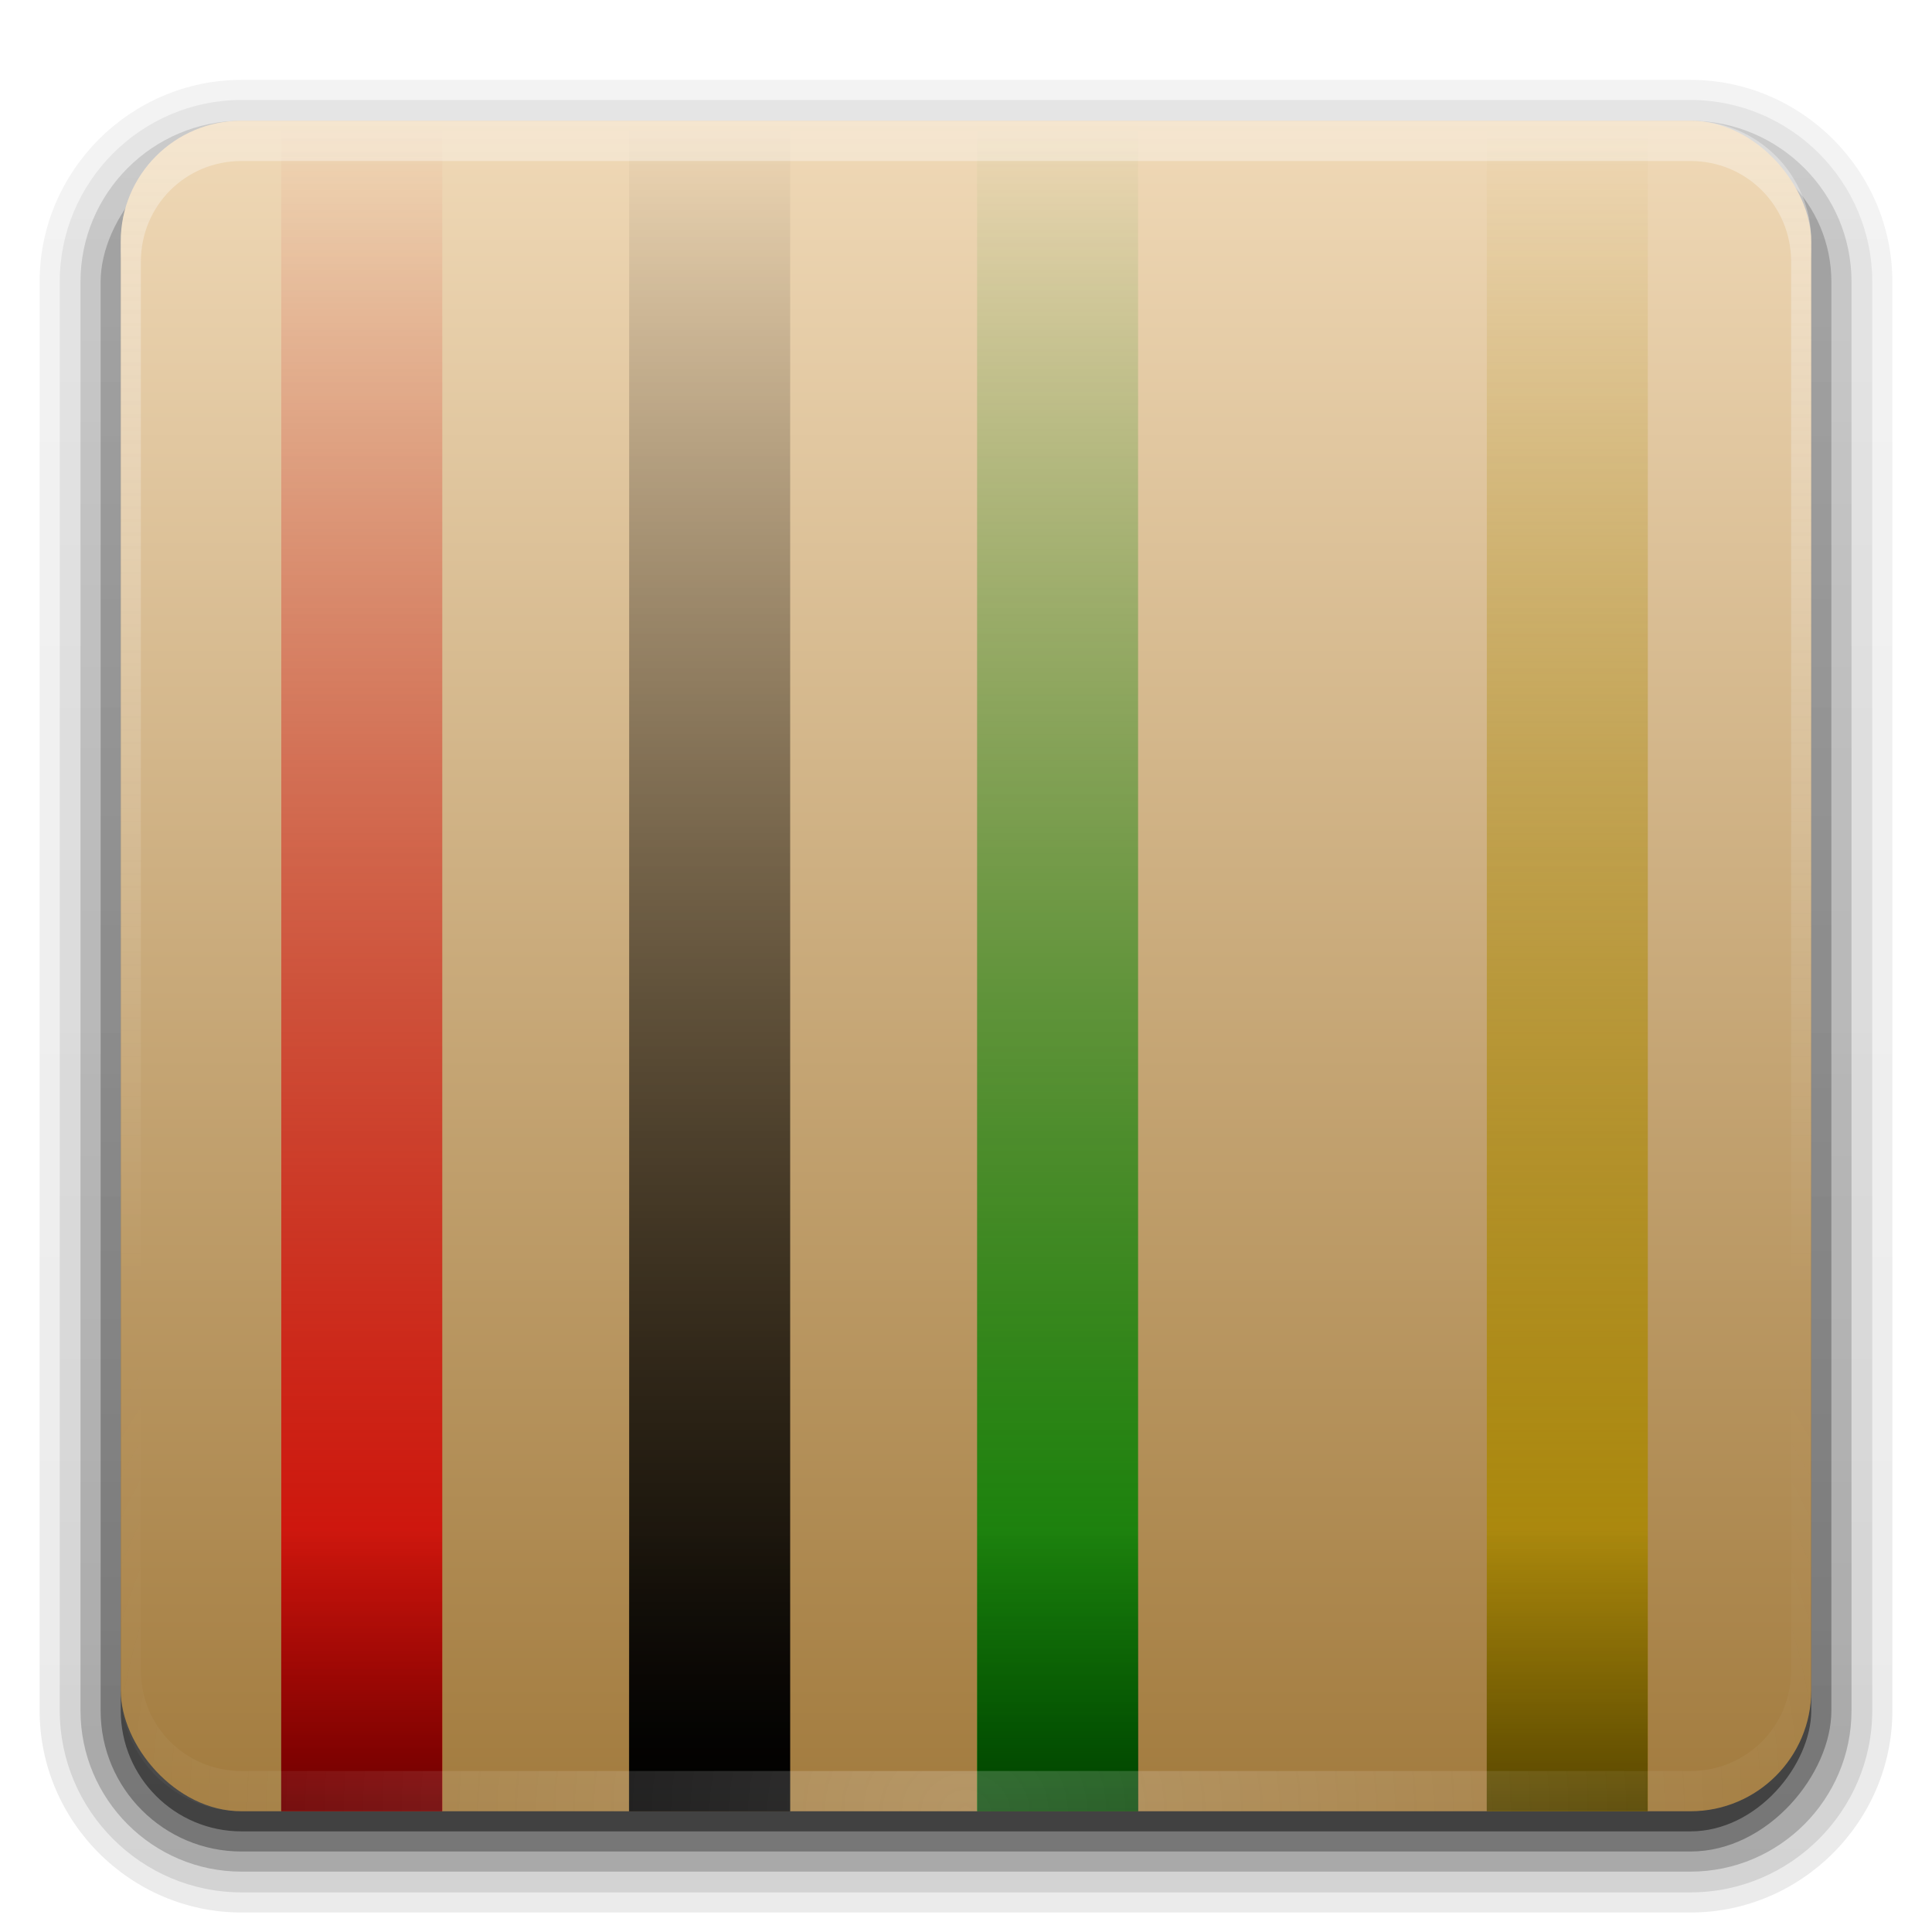 <?xml version="1.0" encoding="UTF-8" standalone="no"?>
<!-- Created with Inkscape (http://www.inkscape.org/) -->

<svg
   xmlns:dc="http://purl.org/dc/elements/1.1/"
   xmlns:cc="http://creativecommons.org/ns#"
   xmlns:rdf="http://www.w3.org/1999/02/22-rdf-syntax-ns#"
   xmlns:svg="http://www.w3.org/2000/svg"
   xmlns="http://www.w3.org/2000/svg"
   xmlns:xlink="http://www.w3.org/1999/xlink"
   xmlns:sodipodi="http://sodipodi.sourceforge.net/DTD/sodipodi-0.dtd"
   xmlns:inkscape="http://www.inkscape.org/namespaces/inkscape"
   version="1.0"
   width="96"
   height="96"
   id="svg2408"
   inkscape:version="0.48.1 r9760"
   sodipodi:docname="1gresistor.svg"
   inkscape:export-filename="/media/Daten/projekte/ICONS/Faenza-Fresh/apps v0.2/gresistor.png"
   inkscape:export-xdpi="45"
   inkscape:export-ydpi="45">
  <sodipodi:namedview
     pagecolor="#fefefe"
     bordercolor="#666666"
     borderopacity="1"
     objecttolerance="10"
     gridtolerance="10"
     guidetolerance="10"
     inkscape:pageopacity="0"
     inkscape:pageshadow="2"
     inkscape:window-width="543"
     inkscape:window-height="457"
     id="namedview59"
     showgrid="false"
     inkscape:zoom="2.3791197"
     inkscape:cx="41.201841"
     inkscape:cy="48.026292"
     inkscape:window-x="388"
     inkscape:window-y="72"
     inkscape:window-maximized="0"
     inkscape:current-layer="svg2408"
     inkscape:object-paths="true"
     inkscape:snap-intersection-paths="true"
     inkscape:object-nodes="true"
     inkscape:snap-bbox="true"
     inkscape:bbox-paths="true"
     inkscape:bbox-nodes="true"
     inkscape:snap-bbox-edge-midpoints="true"
     inkscape:snap-bbox-midpoints="true" />
  <defs
     id="defs2410">
    <linearGradient
       id="linearGradient4289">
      <stop
         id="stop4291"
         style="stop-color:#a27b3e;stop-opacity:1;"
         offset="0" />
      <stop
         id="stop4293"
         style="stop-color:#f0d9b7;stop-opacity:1;"
         offset="1" />
    </linearGradient>
    <linearGradient
       id="linearGradient4283">
      <stop
         id="stop4285"
         offset="0"
         style="stop-color:#000000;stop-opacity:0.485;" />
      <stop
         id="stop4287"
         offset="1"
         style="stop-color:#000000;stop-opacity:0;" />
    </linearGradient>
    <linearGradient
       id="linearGradient4047">
      <stop
         style="stop-color:#000000;stop-opacity:1;"
         offset="0"
         id="stop4049" />
      <stop
         style="stop-color:#000000;stop-opacity:0;"
         offset="1"
         id="stop4051" />
    </linearGradient>
    <linearGradient
       inkscape:collect="always"
       id="linearGradient4039">
      <stop
         style="stop-color:#d40000;stop-opacity:1;"
         offset="0"
         id="stop4041" />
      <stop
         style="stop-color:#d40000;stop-opacity:0;"
         offset="1"
         id="stop4043" />
    </linearGradient>
    <linearGradient
       inkscape:collect="always"
       id="linearGradient4031">
      <stop
         style="stop-color:#008000;stop-opacity:1;"
         offset="0"
         id="stop4033" />
      <stop
         style="stop-color:#008000;stop-opacity:0;"
         offset="1"
         id="stop4035" />
    </linearGradient>
    <linearGradient
       inkscape:collect="always"
       id="linearGradient4023">
      <stop
         style="stop-color:#aa8800;stop-opacity:1;"
         offset="0"
         id="stop4025" />
      <stop
         style="stop-color:#aa8800;stop-opacity:0;"
         offset="1"
         id="stop4027" />
    </linearGradient>
    <linearGradient
       id="linearGradient3832">
      <stop
         offset="0"
         style="stop-color:#c38e3d;stop-opacity:1;"
         id="stop3834" />
      <stop
         offset="1"
         style="stop-color:#f0d9b7;stop-opacity:1;"
         id="stop3836" />
    </linearGradient>
    <linearGradient
       id="linearGradient3825">
      <stop
         id="stop3827"
         style="stop-color:#501616;stop-opacity:1"
         offset="0" />
      <stop
         id="stop3829"
         style="stop-color:#501616;stop-opacity:0"
         offset="1" />
    </linearGradient>
    <linearGradient
       id="linearGradient3694">
      <stop
         id="stop3696"
         style="stop-color:#e6e6e6;stop-opacity:1"
         offset="0" />
      <stop
         id="stop3698"
         style="stop-color:#f5f5f5;stop-opacity:1"
         offset="1" />
    </linearGradient>
    <linearGradient
       id="linearGradient3688">
      <stop
         id="stop3690"
         style="stop-color:#b30707;stop-opacity:1"
         offset="0" />
      <stop
         id="stop3692"
         style="stop-color:#e42c0d;stop-opacity:1"
         offset="1" />
    </linearGradient>
    <linearGradient
       x1="45.448"
       y1="92.54"
       x2="45.448"
       y2="7.017"
       id="ButtonShadow"
       gradientUnits="userSpaceOnUse"
       gradientTransform="scale(1.006,0.994)">
      <stop
         id="stop3750"
         style="stop-color:#000000;stop-opacity:1"
         offset="0" />
      <stop
         id="stop3752"
         style="stop-color:#000000;stop-opacity:0.588"
         offset="1" />
    </linearGradient>
    <linearGradient
       id="linearGradient3737">
      <stop
         id="stop3739"
         style="stop-color:#fefefe;stop-opacity:1"
         offset="0" />
      <stop
         id="stop3741"
         style="stop-color:#fefefe;stop-opacity:0"
         offset="1" />
    </linearGradient>
    <filter
       color-interpolation-filters="sRGB"
       id="filter3174">
      <feGaussianBlur
         id="feGaussianBlur3176"
         stdDeviation="1.71" />
    </filter>
    <linearGradient
       x1="36.357"
       y1="6"
       x2="36.357"
       y2="63.893"
       id="linearGradient3188"
       xlink:href="#linearGradient3737"
       gradientUnits="userSpaceOnUse" />
    <filter
       x="-0.192"
       y="-0.192"
       width="1.384"
       height="1.384"
       color-interpolation-filters="sRGB"
       id="filter3794">
      <feGaussianBlur
         id="feGaussianBlur3796"
         stdDeviation="5.28" />
    </filter>
    <linearGradient
       x1="48"
       y1="20.221"
       x2="48"
       y2="138.661"
       id="linearGradient3613"
       xlink:href="#linearGradient3737"
       gradientUnits="userSpaceOnUse" />
    <radialGradient
       cx="48"
       cy="90.172"
       r="42"
       fx="48"
       fy="90.172"
       id="radialGradient3619"
       xlink:href="#linearGradient3737"
       gradientUnits="userSpaceOnUse"
       gradientTransform="matrix(1.157,0,0,0.996,-7.551,0.197)" />
    <clipPath
       id="clipPath3613">
      <rect
         width="84"
         height="84"
         rx="6"
         ry="6"
         x="6"
         y="6"
         id="rect3615"
         style="fill:#fefefe;fill-opacity:1;fill-rule:nonzero;stroke:none" />
    </clipPath>
    <linearGradient
       x1="48"
       y1="90"
       x2="48"
       y2="5.988"
       id="linearGradient3617"
       xlink:href="#linearGradient3832"
       gradientUnits="userSpaceOnUse" />
    <linearGradient
       x1="45.448"
       y1="92.54"
       x2="45.448"
       y2="7.017"
       id="ButtonShadow-0"
       gradientUnits="userSpaceOnUse"
       gradientTransform="matrix(1.006,0,0,0.994,100,0)">
      <stop
         id="stop3750-8"
         style="stop-color:#000000;stop-opacity:1"
         offset="0" />
      <stop
         id="stop3752-5"
         style="stop-color:#000000;stop-opacity:0.588"
         offset="1" />
    </linearGradient>
    <linearGradient
       x1="32.251"
       y1="6.132"
       x2="32.251"
       y2="90.239"
       id="linearGradient3780"
       xlink:href="#ButtonShadow-0"
       gradientUnits="userSpaceOnUse"
       gradientTransform="matrix(1.024,0,0,1.012,-1.143,-98.071)" />
    <linearGradient
       x1="32.251"
       y1="6.132"
       x2="32.251"
       y2="90.239"
       id="linearGradient3772"
       xlink:href="#ButtonShadow-0"
       gradientUnits="userSpaceOnUse"
       gradientTransform="matrix(1.024,0,0,1.012,-1.143,-98.071)" />
    <linearGradient
       x1="32.251"
       y1="6.132"
       x2="32.251"
       y2="90.239"
       id="linearGradient3725"
       xlink:href="#ButtonShadow-0"
       gradientUnits="userSpaceOnUse"
       gradientTransform="matrix(1.024,0,0,1.012,-1.143,-98.071)" />
    <linearGradient
       x1="32.251"
       y1="6.132"
       x2="32.251"
       y2="90.239"
       id="linearGradient3721"
       xlink:href="#ButtonShadow-0"
       gradientUnits="userSpaceOnUse"
       gradientTransform="translate(0,-97)" />
    <linearGradient
       x1="32.251"
       y1="6.132"
       x2="32.251"
       y2="90.239"
       id="linearGradient3026"
       xlink:href="#ButtonShadow-0"
       gradientUnits="userSpaceOnUse"
       gradientTransform="matrix(1.024,0,0,1.012,-1.143,-98.071)" />
    <linearGradient
       x1="62.337"
       y1="79.015"
       x2="62.337"
       y2="12.798"
       id="linearGradient2936"
       xlink:href="#linearGradient3694"
       gradientUnits="userSpaceOnUse"
       gradientTransform="matrix(0.875,0,0,0.907,2.763,6.334)" />
    <linearGradient
       x1="55"
       y1="18"
       x2="55"
       y2="112"
       id="linearGradient3831"
       xlink:href="#linearGradient3825"
       gradientUnits="userSpaceOnUse" />
    <radialGradient
       inkscape:collect="always"
       xlink:href="#linearGradient3737"
       id="radialGradient3841"
       gradientUnits="userSpaceOnUse"
       gradientTransform="matrix(1.157,0,0,0.996,-7.551,0.197)"
       cx="48"
       cy="90.172"
       fx="48"
       fy="90.172"
       r="42" />
    <linearGradient
       inkscape:collect="always"
       xlink:href="#linearGradient3737"
       id="linearGradient3844"
       gradientUnits="userSpaceOnUse"
       x1="36.357"
       y1="6"
       x2="36.357"
       y2="63.893" />
    <linearGradient
       inkscape:collect="always"
       xlink:href="#linearGradient4289"
       id="linearGradient3847"
       gradientUnits="userSpaceOnUse"
       x1="48"
       y1="90"
       x2="48"
       y2="5.988" />
    <linearGradient
       inkscape:collect="always"
       xlink:href="#linearGradient4023"
       id="linearGradient4029"
       x1="77.879"
       y1="90"
       x2="77.879"
       y2="6"
       gradientUnits="userSpaceOnUse" />
    <linearGradient
       inkscape:collect="always"
       xlink:href="#linearGradient4031"
       id="linearGradient4037"
       x1="52.551"
       y1="90"
       x2="52.551"
       y2="6"
       gradientUnits="userSpaceOnUse" />
    <linearGradient
       inkscape:collect="always"
       xlink:href="#linearGradient4039"
       id="linearGradient4045"
       x1="17.976"
       y1="90"
       x2="17.976"
       y2="6"
       gradientUnits="userSpaceOnUse" />
    <linearGradient
       inkscape:collect="always"
       xlink:href="#linearGradient4047"
       id="linearGradient4053"
       x1="35.263"
       y1="90"
       x2="35.263"
       y2="6"
       gradientUnits="userSpaceOnUse" />
    <linearGradient
       inkscape:collect="always"
       xlink:href="#linearGradient4047"
       id="linearGradient4221"
       gradientUnits="userSpaceOnUse"
       x1="35.263"
       y1="90"
       x2="35.263"
       y2="6" />
    <linearGradient
       inkscape:collect="always"
       xlink:href="#linearGradient4039"
       id="linearGradient4223"
       gradientUnits="userSpaceOnUse"
       x1="17.976"
       y1="90"
       x2="17.976"
       y2="6" />
    <linearGradient
       inkscape:collect="always"
       xlink:href="#linearGradient4031"
       id="linearGradient4225"
       gradientUnits="userSpaceOnUse"
       x1="52.551"
       y1="90"
       x2="52.551"
       y2="6" />
    <linearGradient
       inkscape:collect="always"
       xlink:href="#linearGradient4047"
       id="linearGradient4227"
       gradientUnits="userSpaceOnUse"
       x1="35.263"
       y1="90"
       x2="35.263"
       y2="6" />
    <linearGradient
       inkscape:collect="always"
       xlink:href="#linearGradient4039"
       id="linearGradient4229"
       gradientUnits="userSpaceOnUse"
       x1="17.976"
       y1="90"
       x2="17.976"
       y2="6" />
    <linearGradient
       inkscape:collect="always"
       xlink:href="#linearGradient4031"
       id="linearGradient4231"
       gradientUnits="userSpaceOnUse"
       x1="52.551"
       y1="90"
       x2="52.551"
       y2="6" />
    <linearGradient
       inkscape:collect="always"
       xlink:href="#linearGradient4023"
       id="linearGradient4233"
       gradientUnits="userSpaceOnUse"
       x1="77.879"
       y1="90"
       x2="77.879"
       y2="6" />
    <linearGradient
       inkscape:collect="always"
       xlink:href="#linearGradient4023"
       id="linearGradient4235"
       gradientUnits="userSpaceOnUse"
       x1="77.879"
       y1="90"
       x2="77.879"
       y2="6" />
    <linearGradient
       inkscape:collect="always"
       xlink:href="#linearGradient4023"
       id="linearGradient4238"
       gradientUnits="userSpaceOnUse"
       x1="77.879"
       y1="90"
       x2="77.879"
       y2="6" />
    <linearGradient
       inkscape:collect="always"
       xlink:href="#linearGradient4031"
       id="linearGradient4246"
       gradientUnits="userSpaceOnUse"
       x1="52.551"
       y1="90"
       x2="52.551"
       y2="6" />
    <linearGradient
       inkscape:collect="always"
       xlink:href="#linearGradient4039"
       id="linearGradient4249"
       gradientUnits="userSpaceOnUse"
       x1="17.976"
       y1="90"
       x2="17.976"
       y2="6" />
    <linearGradient
       inkscape:collect="always"
       xlink:href="#linearGradient4047"
       id="linearGradient4252"
       gradientUnits="userSpaceOnUse"
       x1="35.263"
       y1="90"
       x2="35.263"
       y2="6" />
    <linearGradient
       inkscape:collect="always"
       xlink:href="#linearGradient4047"
       id="linearGradient4254"
       gradientUnits="userSpaceOnUse"
       x1="35.263"
       y1="90"
       x2="35.263"
       y2="6" />
    <linearGradient
       inkscape:collect="always"
       xlink:href="#linearGradient4039"
       id="linearGradient4256"
       gradientUnits="userSpaceOnUse"
       x1="17.976"
       y1="90"
       x2="17.976"
       y2="6" />
    <linearGradient
       inkscape:collect="always"
       xlink:href="#linearGradient4031"
       id="linearGradient4258"
       gradientUnits="userSpaceOnUse"
       x1="52.551"
       y1="90"
       x2="52.551"
       y2="6" />
    <linearGradient
       inkscape:collect="always"
       xlink:href="#linearGradient4023"
       id="linearGradient4260"
       gradientUnits="userSpaceOnUse"
       x1="77.879"
       y1="90"
       x2="77.879"
       y2="6" />
    <linearGradient
       inkscape:collect="always"
       xlink:href="#linearGradient4023"
       id="linearGradient4263"
       gradientUnits="userSpaceOnUse"
       x1="77.879"
       y1="90"
       x2="77.879"
       y2="6" />
    <linearGradient
       inkscape:collect="always"
       xlink:href="#linearGradient4031"
       id="linearGradient4266"
       gradientUnits="userSpaceOnUse"
       x1="52.551"
       y1="90"
       x2="52.551"
       y2="6" />
    <linearGradient
       inkscape:collect="always"
       xlink:href="#linearGradient4039"
       id="linearGradient4269"
       gradientUnits="userSpaceOnUse"
       x1="17.976"
       y1="90"
       x2="17.976"
       y2="6" />
    <linearGradient
       inkscape:collect="always"
       xlink:href="#linearGradient4047"
       id="linearGradient4272"
       gradientUnits="userSpaceOnUse"
       x1="35.263"
       y1="90"
       x2="35.263"
       y2="6" />
    <linearGradient
       inkscape:collect="always"
       xlink:href="#linearGradient4283"
       id="linearGradient4281"
       gradientUnits="userSpaceOnUse"
       x1="35.263"
       y1="90"
       x2="35.263"
       y2="76" />
  </defs>
  <g
     id="layer2"
     style="display:none">
    <rect
       width="86"
       height="85"
       rx="6"
       ry="6"
       x="5"
       y="7"
       id="rect3745"
       style="opacity:0.9;fill:url(#ButtonShadow);fill-opacity:1;fill-rule:nonzero;stroke:none;filter:url(#filter3174)" />
  </g>
  <g
     id="layer3">
    <path
       d="m 12,-95.031 c -5.511,0 -10.031,4.52 -10.031,10.031 l 0,71 c 0,5.511 4.52,10.031 10.031,10.031 l 72,0 c 5.511,0 10.031,-4.52 10.031,-10.031 l 0,-71 c 0,-5.511 -4.52,-10.031 -10.031,-10.031 l -72,0 z"
       transform="scale(1,-1)"
       id="path3786"
       style="opacity:0.08;fill:url(#linearGradient3026);fill-opacity:1;fill-rule:nonzero;stroke:none;display:inline" />
    <path
       d="m 12,-94.031 c -4.972,0 -9.031,4.06 -9.031,9.031 l 0,71 c 0,4.972 4.06,9.031 9.031,9.031 l 72,0 c 4.972,0 9.031,-4.06 9.031,-9.031 l 0,-71 c 0,-4.972 -4.06,-9.031 -9.031,-9.031 l -72,0 z"
       transform="scale(1,-1)"
       id="path3778"
       style="opacity:0.1;fill:url(#linearGradient3780);fill-opacity:1;fill-rule:nonzero;stroke:none;display:inline" />
    <path
       d="m 12,-93 c -4.409,0 -8,3.591 -8,8 l 0,71 c 0,4.409 3.591,8 8,8 l 72,0 c 4.409,0 8,-3.591 8,-8 l 0,-71 c 0,-4.409 -3.591,-8 -8,-8 l -72,0 z"
       transform="scale(1,-1)"
       id="path3770"
       style="opacity:0.2;fill:url(#linearGradient3772);fill-opacity:1;fill-rule:nonzero;stroke:none;display:inline" />
    <rect
       width="86"
       height="85"
       rx="7"
       ry="7"
       x="5"
       y="-92"
       transform="scale(1,-1)"
       id="rect3723"
       style="opacity:0.3;fill:url(#linearGradient3725);fill-opacity:1;fill-rule:nonzero;stroke:none;display:inline" />
    <rect
       width="84"
       height="84"
       rx="6"
       ry="6"
       x="6"
       y="-91"
       transform="scale(1,-1)"
       id="rect3716"
       style="opacity:0.45;fill:url(#linearGradient3721);fill-opacity:1;fill-rule:nonzero;stroke:none;display:inline" />
  </g>
  <rect
     style="fill:url(#linearGradient3847);fill-opacity:1.0;fill-rule:nonzero;stroke:none"
     id="rect2419"
     y="6"
     x="6"
     ry="6"
     rx="6"
     height="84"
     width="84" />
  <g
     id="g4085">
    <rect
       style="fill:url(#linearGradient4053);fill-opacity:1;stroke:none"
       id="rect3849"
       width="8"
       height="84"
       x="31.263"
       y="6" />
    <rect
       y="6"
       x="13.976"
       height="84"
       width="8"
       id="rect3838"
       style="fill:url(#linearGradient4045);fill-opacity:1;stroke:none" />
    <rect
       y="6"
       x="48.551"
       height="84"
       width="8"
       id="rect3851"
       style="fill:url(#linearGradient4037);fill-opacity:1;stroke:none" />
    <g
       id="g4063">
      <rect
         style="fill:url(#linearGradient4053);fill-opacity:1;stroke:none"
         id="rect4055"
         width="8"
         height="84"
         x="31.263"
         y="6" />
      <rect
         y="6"
         x="13.976"
         height="84"
         width="8"
         id="rect4057"
         style="fill:url(#linearGradient4045);fill-opacity:1;stroke:none" />
      <rect
         y="6"
         x="48.551"
         height="84"
         width="8"
         id="rect4059"
         style="fill:url(#linearGradient4037);fill-opacity:1;stroke:none" />
      <rect
         style="fill:url(#linearGradient4029);fill-opacity:1;stroke:none"
         id="rect4061"
         width="8"
         height="84"
         x="73.879"
         y="6" />
    </g>
    <rect
       style="fill:url(#linearGradient4029);fill-opacity:1;stroke:none"
       id="rect3853"
       width="8"
       height="84"
       x="73.879"
       y="6" />
  </g>
  <path
     style="fill:url(#linearGradient4281);fill-opacity:1.0;stroke:none"
     d="M 13.969 6 L 13.969 90 L 21.969 90 L 21.969 6 L 13.969 6 z M 31.25 6 L 31.25 90 L 39.25 90 L 39.25 6 L 31.25 6 z M 48.562 6 L 48.562 90 L 56.562 90 L 56.562 6 L 48.562 6 z M 73.875 6 L 73.875 90 L 81.875 90 L 81.875 6 L 73.875 6 z "
     id="rect4203" />
  <path
     style="opacity:0.35;fill:url(#linearGradient3844);fill-opacity:1;fill-rule:nonzero;stroke:none"
     id="rect3728"
     inkscape:connector-curvature="0"
     d="M 12,6 C 8.676,6 6,8.676 6,12 l 0,2 0,68 0,2 c 0,0.335 0.041,0.651 0.094,0.969 0.049,0.296 0.097,0.597 0.188,0.875 0.01,0.03 0.021,0.064 0.031,0.094 0.099,0.288 0.235,0.547 0.375,0.812 0.145,0.274 0.316,0.536 0.5,0.781 0.184,0.246 0.374,0.473 0.594,0.688 0.44,0.428 0.943,0.815 1.5,1.094 0.279,0.14 0.573,0.247 0.875,0.344 -0.256,-0.1 -0.487,-0.236 -0.719,-0.375 -0.007,-0.004 -0.024,0.004 -0.031,0 -0.032,-0.019 -0.062,-0.043 -0.094,-0.062 -0.12,-0.077 -0.231,-0.164 -0.344,-0.25 -0.106,-0.081 -0.213,-0.161 -0.312,-0.25 C 8.478,88.557 8.309,88.373 8.156,88.188 8.049,88.057 7.938,87.922 7.844,87.781 7.819,87.743 7.805,87.695 7.781,87.656 7.716,87.553 7.651,87.452 7.594,87.344 7.493,87.149 7.388,86.928 7.312,86.719 7.305,86.697 7.289,86.678 7.281,86.656 7.249,86.564 7.245,86.469 7.219,86.375 7.188,86.268 7.148,86.172 7.125,86.062 7.052,85.721 7,85.364 7,85 L 7,83 7,15 7,13 C 7,10.218 9.218,8 12,8 l 2,0 68,0 2,0 c 2.782,0 5,2.218 5,5 l 0,2 0,68 0,2 c 0,0.364 -0.052,0.721 -0.125,1.062 -0.044,0.207 -0.088,0.398 -0.156,0.594 -0.008,0.022 -0.023,0.041 -0.031,0.062 -0.063,0.174 -0.138,0.367 -0.219,0.531 -0.042,0.083 -0.079,0.17 -0.125,0.25 -0.055,0.097 -0.127,0.188 -0.188,0.281 -0.094,0.141 -0.205,0.276 -0.312,0.406 -0.143,0.174 -0.303,0.347 -0.469,0.5 -0.011,0.01 -0.02,0.021 -0.031,0.031 -0.138,0.126 -0.285,0.234 -0.438,0.344 -0.103,0.073 -0.204,0.153 -0.312,0.219 -0.007,0.004 -0.024,-0.004 -0.031,0 -0.232,0.139 -0.463,0.275 -0.719,0.375 0.302,-0.097 0.596,-0.204 0.875,-0.344 0.557,-0.279 1.06,-0.666 1.5,-1.094 0.22,-0.214 0.409,-0.442 0.594,-0.688 0.184,-0.246 0.355,-0.508 0.5,-0.781 0.14,-0.265 0.276,-0.525 0.375,-0.812 0.01,-0.031 0.021,-0.063 0.031,-0.094 0.09,-0.278 0.139,-0.579 0.188,-0.875 C 89.959,84.651 90,84.335 90,84 l 0,-2 0,-68 0,-2 C 90,8.676 87.324,6 84,6 L 12,6 z" />
  <path
     style="opacity:0.2;fill:url(#radialGradient3841);fill-opacity:1;fill-rule:nonzero;stroke:none"
     id="path3615"
     inkscape:connector-curvature="0"
     d="M 12,90 C 8.676,90 6,87.324 6,84 L 6,82 6,14 6,12 c 0,-0.335 0.041,-0.651 0.094,-0.969 0.049,-0.296 0.097,-0.597 0.188,-0.875 C 6.291,10.126 6.302,10.093 6.312,10.062 6.411,9.775 6.547,9.515 6.688,9.25 6.832,8.976 7.003,8.714 7.188,8.469 7.372,8.223 7.561,7.995 7.781,7.781 8.221,7.353 8.724,6.967 9.281,6.688 9.56,6.548 9.855,6.441 10.156,6.344 9.9,6.444 9.67,6.58 9.438,6.719 c -0.007,0.004 -0.024,-0.004 -0.031,0 -0.032,0.019 -0.062,0.043 -0.094,0.062 -0.12,0.077 -0.231,0.164 -0.344,0.25 -0.106,0.081 -0.213,0.161 -0.312,0.25 C 8.478,7.443 8.309,7.627 8.156,7.812 8.049,7.943 7.938,8.078 7.844,8.219 7.819,8.257 7.805,8.305 7.781,8.344 7.716,8.447 7.651,8.548 7.594,8.656 7.493,8.851 7.388,9.072 7.312,9.281 7.305,9.303 7.289,9.322 7.281,9.344 7.249,9.436 7.245,9.531 7.219,9.625 7.188,9.732 7.148,9.828 7.125,9.938 7.052,10.279 7,10.636 7,11 l 0,2 0,68 0,2 c 0,2.782 2.218,5 5,5 l 2,0 68,0 2,0 c 2.782,0 5,-2.218 5,-5 l 0,-2 0,-68 0,-2 C 89,10.636 88.948,10.279 88.875,9.938 88.831,9.731 88.787,9.54 88.719,9.344 88.711,9.322 88.695,9.303 88.688,9.281 88.625,9.108 88.549,8.914 88.469,8.75 88.427,8.667 88.39,8.58 88.344,8.5 88.289,8.403 88.217,8.312 88.156,8.219 88.062,8.078 87.951,7.943 87.844,7.812 87.701,7.638 87.541,7.466 87.375,7.312 87.364,7.302 87.355,7.291 87.344,7.281 87.205,7.156 87.059,7.047 86.906,6.938 86.804,6.864 86.702,6.784 86.594,6.719 c -0.007,-0.004 -0.024,0.004 -0.031,0 -0.232,-0.139 -0.463,-0.275 -0.719,-0.375 0.302,0.097 0.596,0.204 0.875,0.344 0.557,0.279 1.06,0.666 1.5,1.094 0.22,0.214 0.409,0.442 0.594,0.688 0.184,0.246 0.355,0.508 0.5,0.781 0.14,0.265 0.276,0.525 0.375,0.812 0.01,0.031 0.021,0.063 0.031,0.094 0.09,0.278 0.139,0.579 0.188,0.875 C 89.959,11.349 90,11.665 90,12 l 0,2 0,68 0,2 c 0,3.324 -2.676,6 -6,6 l -72,0 z" />
  <g
     id="layer5"
     transform="translate(133.152,0)">
    <rect
       width="66"
       height="66"
       rx="12"
       ry="12"
       x="15"
       y="15"
       clip-path="url(#clipPath3613)"
       id="rect3171"
       style="opacity:0.1;fill:url(#linearGradient3613);fill-opacity:1;fill-rule:nonzero;stroke:#fefefe;stroke-width:0.5;stroke-linecap:round;stroke-linejoin:miter;stroke-miterlimit:4;stroke-opacity:1;stroke-dasharray:none;stroke-dashoffset:0;filter:url(#filter3794)" />
  </g>
</svg>
